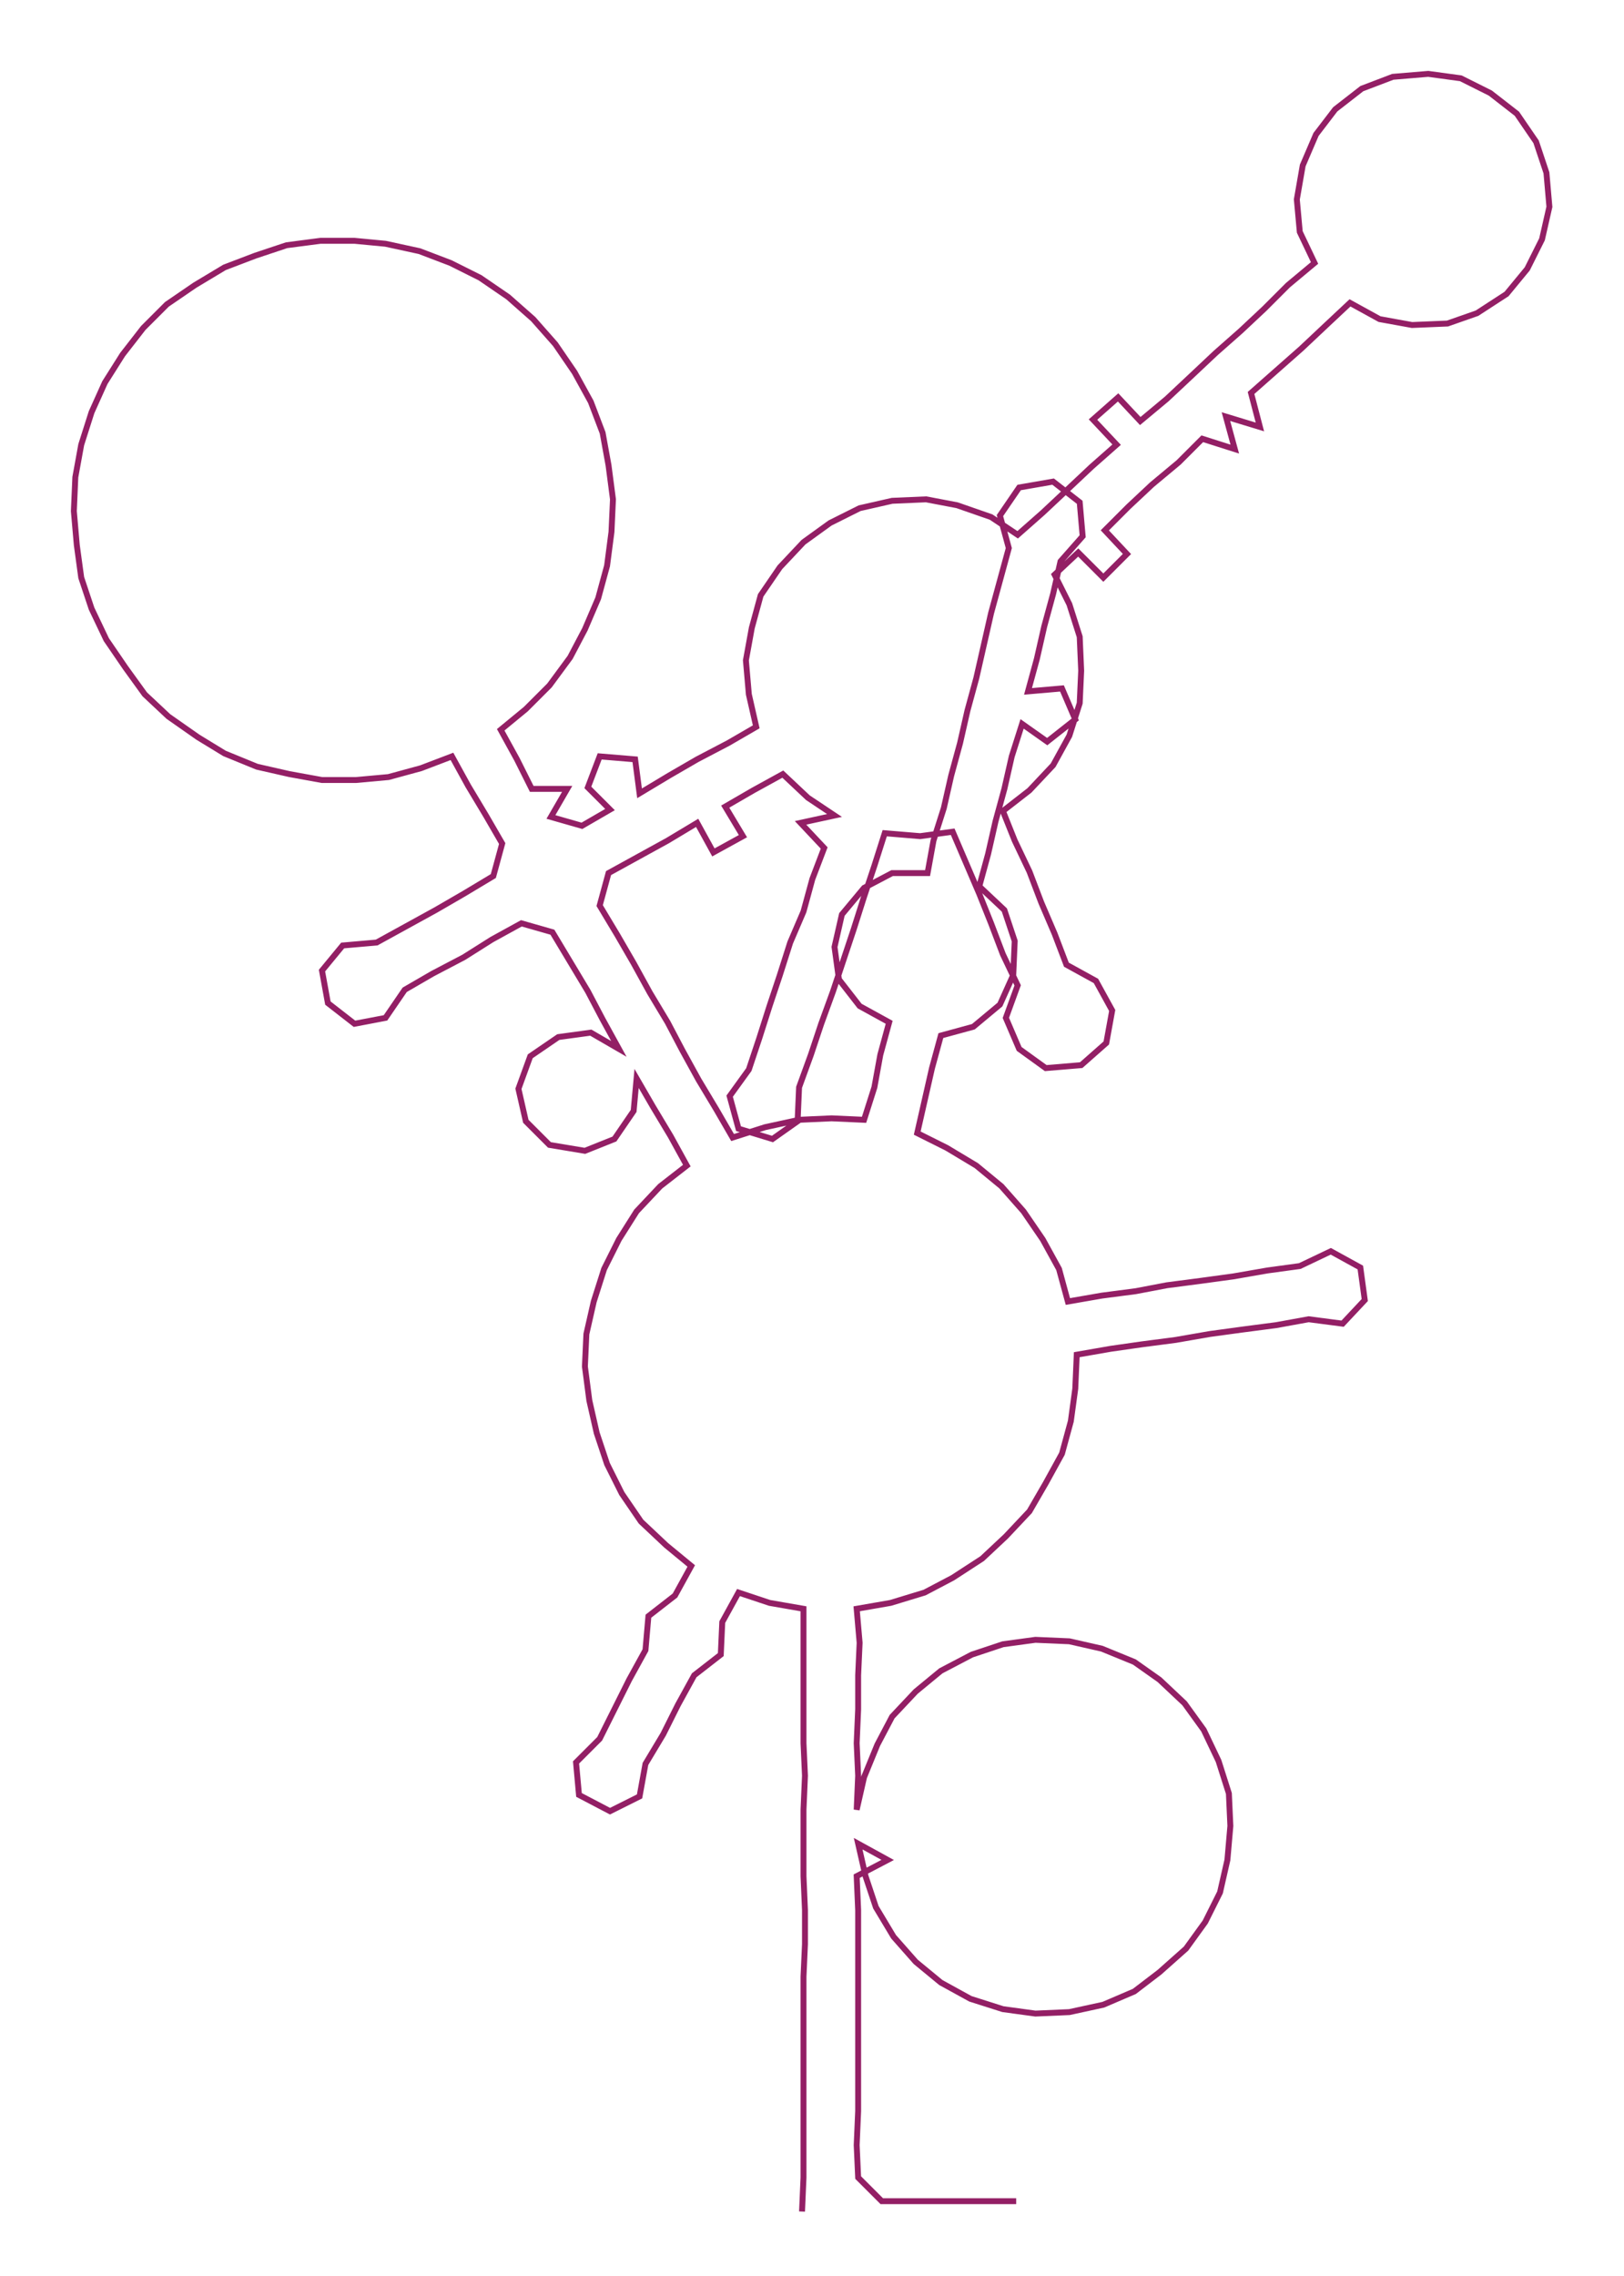 <ns0:svg xmlns:ns0="http://www.w3.org/2000/svg" width="214.105px" height="300px" viewBox="0 0 1099.51 1540.61"><ns0:path style="stroke:#931f65;stroke-width:4px;fill:none;" d="M543 1497 L543 1497 L544 1474 L544 1452 L544 1429 L544 1406 L544 1384 L544 1361 L544 1338 L545 1316 L545 1293 L544 1270 L544 1248 L544 1225 L545 1202 L544 1180 L544 1157 L544 1134 L544 1112 L544 1089 L521 1085 L500 1078 L489 1098 L488 1120 L470 1134 L459 1154 L449 1174 L437 1194 L433 1216 L413 1226 L392 1215 L390 1193 L406 1177 L416 1157 L426 1137 L437 1117 L439 1094 L457 1080 L468 1060 L451 1046 L434 1030 L421 1011 L411 991 L404 970 L399 948 L396 925 L397 903 L402 881 L409 859 L419 839 L431 820 L447 803 L465 789 L454 769 L442 749 L431 730 L429 752 L416 771 L396 779 L372 775 L356 759 L351 737 L359 715 L378 702 L400 699 L419 710 L408 690 L398 671 L386 651 L374 631 L353 625 L333 636 L314 648 L293 659 L274 670 L261 689 L240 693 L222 679 L218 657 L232 640 L255 638 L275 627 L295 616 L314 605 L334 593 L340 571 L329 552 L317 532 L306 512 L285 520 L263 526 L241 528 L218 528 L196 524 L174 519 L152 510 L134 499 L114 485 L98 470 L85 452 L72 433 L62 412 L55 391 L52 369 L50 346 L51 323 L55 301 L62 279 L71 259 L83 240 L97 222 L113 206 L132 193 L152 181 L173 173 L194 166 L217 163 L240 163 L261 165 L284 170 L305 178 L325 188 L344 201 L361 216 L376 233 L389 252 L400 272 L408 293 L412 315 L415 338 L414 360 L411 383 L405 405 L396 426 L386 445 L372 464 L356 480 L339 494 L350 514 L360 534 L384 534 L373 553 L394 559 L413 548 L398 533 L406 512 L430 514 L433 537 L453 525 L472 514 L493 503 L512 492 L507 470 L505 447 L509 425 L515 403 L528 384 L544 367 L562 354 L582 344 L604 339 L627 338 L648 342 L671 350 L689 362 L706 347 L722 332 L739 316 L756 301 L740 284 L757 269 L772 285 L790 270 L806 255 L823 239 L840 224 L856 209 L872 193 L890 178 L880 157 L878 135 L882 112 L891 91 L904 74 L922 60 L943 52 L967 50 L989 53 L1009 63 L1027 77 L1040 96 L1047 117 L1049 140 L1044 162 L1034 182 L1020 199 L1000 212 L980 219 L956 220 L934 216 L914 205 L898 220 L881 236 L864 251 L847 266 L853 289 L830 282 L836 304 L814 297 L798 313 L780 328 L764 343 L748 359 L763 375 L747 391 L730 374 L714 389 L724 409 L731 431 L732 454 L731 476 L724 498 L713 518 L697 535 L679 549 L687 569 L697 590 L705 611 L714 632 L722 653 L742 664 L753 684 L749 706 L732 721 L708 723 L690 710 L681 689 L689 667 L679 646 L671 625 L663 605 L654 584 L645 563 L623 566 L599 564 L592 586 L585 607 L578 629 L571 650 L564 671 L556 693 L549 714 L541 736 L540 759 L523 771 L500 764 L494 742 L507 724 L514 703 L521 681 L528 660 L535 638 L544 617 L550 595 L558 574 L542 557 L565 552 L547 540 L530 524 L510 535 L491 546 L503 566 L483 577 L472 557 L452 569 L432 580 L412 591 L406 613 L418 633 L429 652 L440 672 L452 692 L462 711 L473 731 L485 751 L496 770 L518 763 L541 758 L563 757 L585 758 L592 736 L596 714 L602 692 L582 681 L568 663 L565 641 L570 619 L585 601 L604 591 L628 591 L632 569 L639 547 L644 525 L650 503 L655 481 L661 459 L666 437 L671 415 L677 393 L683 371 L677 349 L690 330 L713 326 L731 340 L733 363 L718 380 L713 402 L707 424 L702 446 L696 468 L719 466 L728 487 L709 502 L692 490 L685 512 L680 534 L674 556 L669 578 L663 600 L680 616 L687 637 L686 660 L677 680 L659 695 L637 701 L631 723 L626 745 L621 767 L641 777 L661 789 L678 803 L693 820 L706 839 L717 859 L723 881 L746 877 L769 874 L790 870 L813 867 L835 864 L858 860 L880 857 L901 847 L921 858 L924 880 L909 896 L886 893 L864 897 L841 900 L819 903 L796 907 L773 910 L752 913 L729 917 L728 940 L725 962 L719 984 L708 1004 L697 1023 L681 1040 L665 1055 L645 1068 L626 1078 L603 1085 L580 1089 L582 1112 L581 1134 L581 1157 L580 1180 L581 1202 L580 1225 L585 1203 L594 1181 L604 1162 L620 1145 L637 1131 L658 1120 L679 1113 L701 1110 L724 1111 L746 1116 L768 1125 L785 1137 L802 1153 L815 1171 L825 1192 L832 1214 L833 1236 L831 1259 L826 1281 L816 1301 L803 1319 L785 1335 L768 1348 L747 1357 L724 1362 L701 1363 L679 1360 L657 1353 L637 1342 L620 1328 L605 1311 L593 1291 L586 1270 L581 1248 L601 1259 L580 1270 L581 1293 L581 1316 L581 1338 L581 1361 L581 1384 L581 1406 L581 1429 L580 1452 L581 1474 L597 1490 L620 1490 L643 1490 L665 1490 L688 1490" /></ns0:svg>